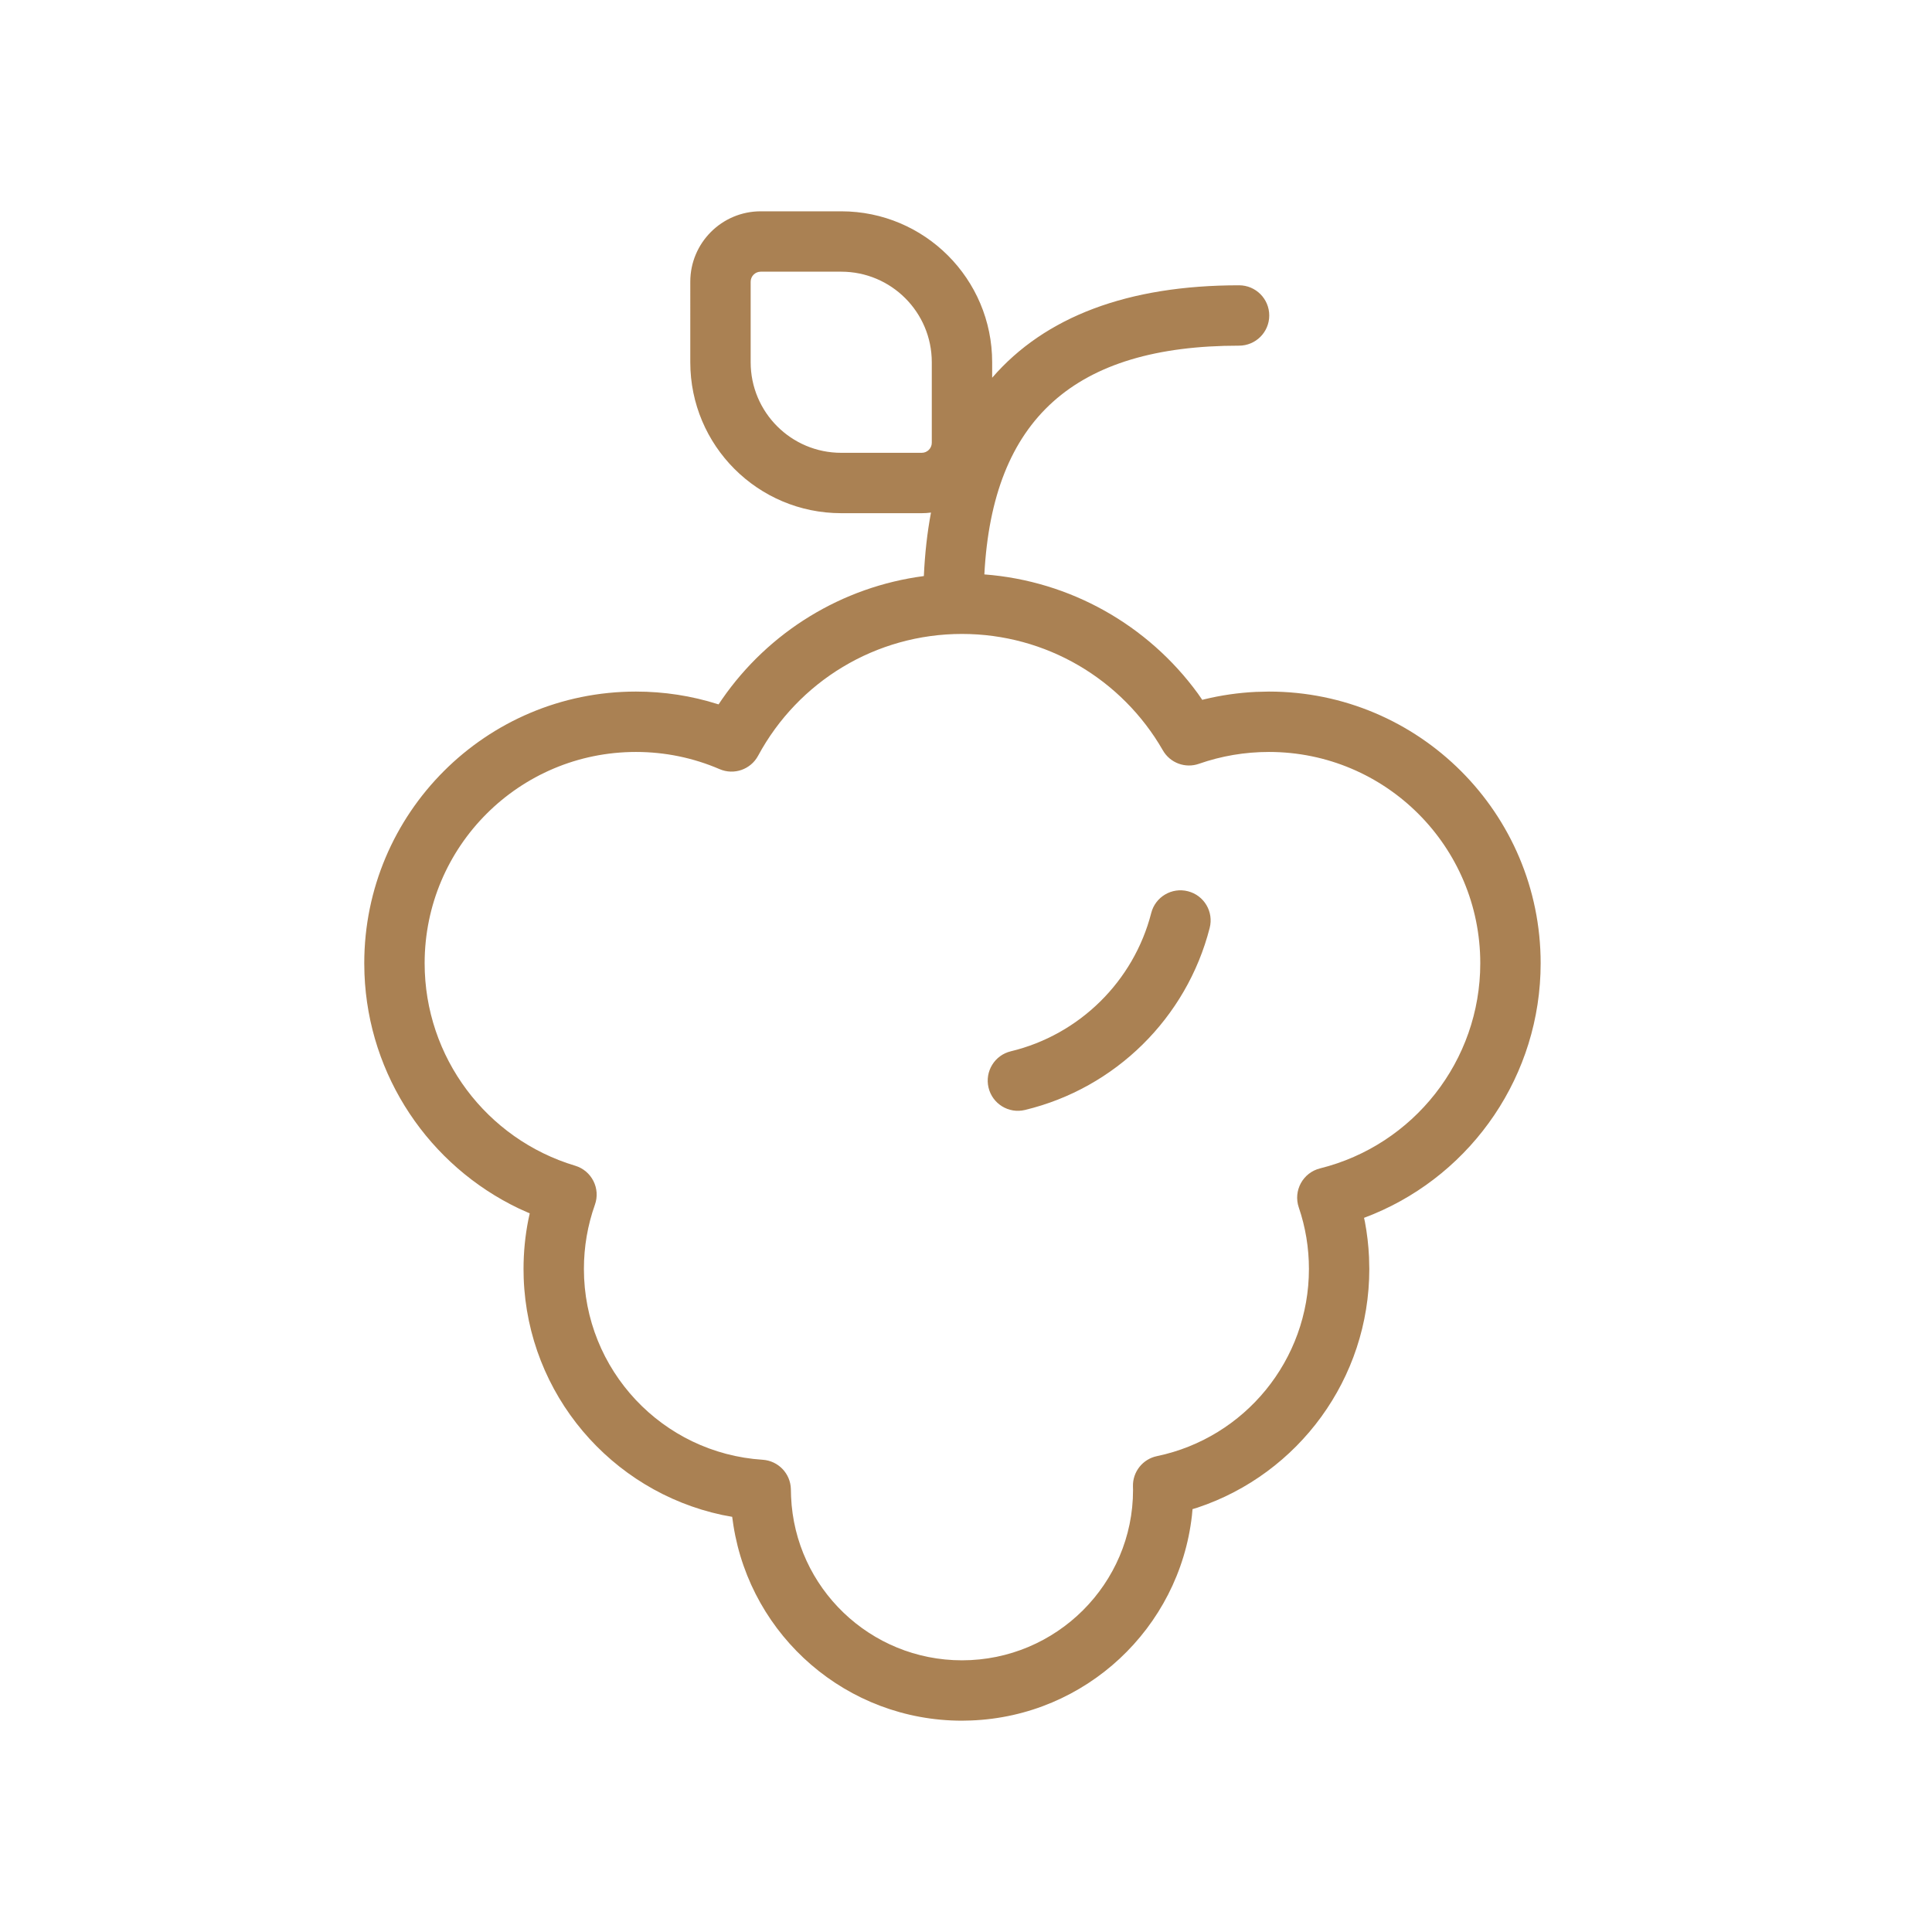 <svg xmlns="http://www.w3.org/2000/svg" width="48" height="48" viewBox="0 0 48 48">
    <g fill="none" fill-rule="evenodd">
        <g>
            <g>
                <g>
                    <path d="M0 0H48V48H0z" transform="translate(-33 -197) translate(16 197) translate(17)"/>
                    <path fill="#aa8153" d="M20.9 5.25c2.071 0 3.75 1.679 3.75 3.75v.385c1.313-1.518 3.37-2.297 6.134-2.297.414 0 .75.336.75.75s-.336.75-.75.75c-4.09 0-6.125 1.821-6.328 5.683 2.136.163 4.063 1.258 5.303 2.957l.111.16.043-.012c.42-.102.85-.165 1.286-.186l.328-.008c3.728 0 6.75 3.022 6.75 6.75 0 2.773-1.685 5.207-4.157 6.234l-.231.091.022.1c.054.286.088.578.102.874l.007.296c0 2.726-1.759 5.092-4.267 5.929l-.125.038-.015.161c-.317 2.796-2.639 4.983-5.492 5.09l-.221.005c-2.857 0-5.24-2.088-5.678-4.848l-.031-.217-.253-.047c-2.756-.592-4.823-2.996-4.927-5.882l-.004-.23c0-.412.04-.82.119-1.219l.035-.161-.264-.118c-2.231-1.063-3.744-3.292-3.842-5.832l-.005-.264c0-3.728 3.022-6.75 6.75-6.75.698 0 1.381.106 2.032.312l.021.006.088-.13c1.159-1.672 2.973-2.791 5.012-3.058.025-.557.084-1.083.177-1.577-.075.01-.152.015-.23.015h-2c-2.071 0-3.75-1.679-3.75-3.75V7c0-.966.784-1.75 1.75-1.75h2zm3 10.5c-2.138 0-4.068 1.177-5.065 3.026-.185.343-.6.487-.957.333-.65-.28-1.353-.427-2.078-.427-2.9 0-5.25 2.35-5.25 5.25 0 2.335 1.538 4.37 3.74 5.03.41.123.635.566.49.97-.18.507-.273 1.044-.273 1.595 0 2.508 1.95 4.58 4.44 4.74.387.025.692.34.702.728l.005.19c.097 2.268 1.968 4.065 4.246 4.065 2.347 0 4.25-1.903 4.25-4.23l-.002-.09c-.01-.362.242-.68.597-.753 2.184-.455 3.775-2.39 3.775-4.65 0-.528-.086-1.043-.252-1.528-.142-.417.102-.865.529-.971 2.32-.577 3.98-2.67 3.98-5.096 0-2.9-2.35-5.25-5.25-5.25-.6 0-1.184.1-1.739.294-.34.12-.718-.021-.897-.334-1.02-1.775-2.907-2.892-4.991-2.892zm5.614 6.393c.402.102.644.511.54.912-.572 2.235-2.345 3.983-4.59 4.522-.402.097-.807-.151-.904-.554-.096-.403.152-.808.554-.904 1.704-.41 3.053-1.74 3.488-3.436.102-.401.511-.643.912-.54zM20.9 6.75h-2c-.138 0-.25.112-.25.25v2c0 1.243 1.007 2.25 2.25 2.25h2c.138 0 .25-.112.25-.25V9c0-1.243-1.007-2.25-2.25-2.25z" transform="translate(-33 -197) translate(16 197) translate(17)"/>
                </g>
            </g>
        </g>
    </g>
</svg>
